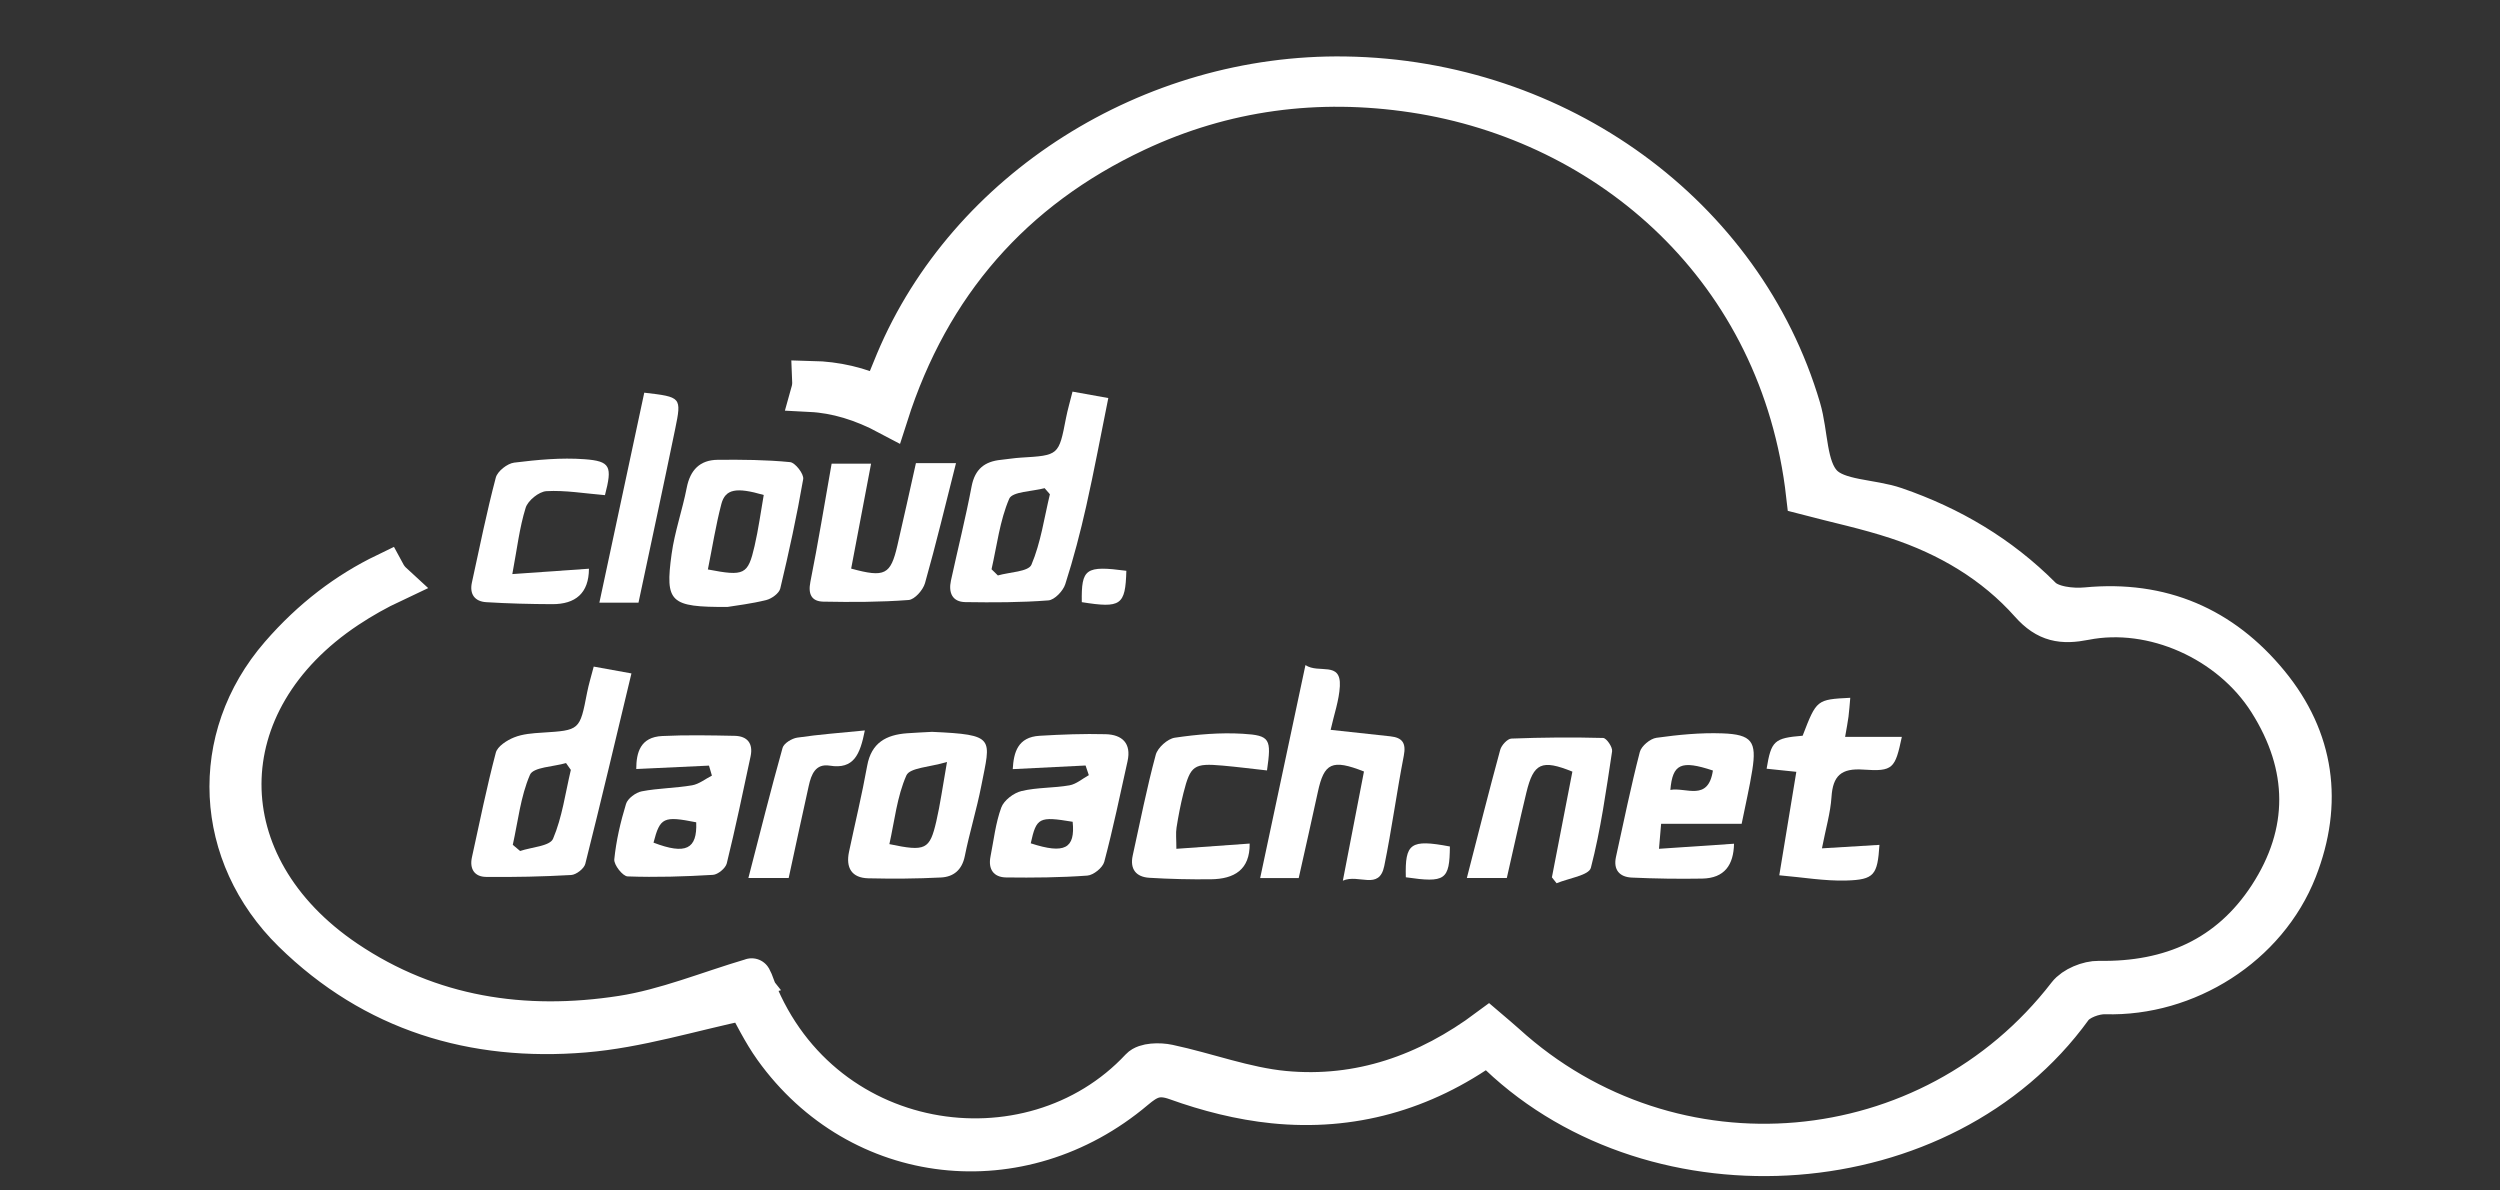 <?xml version="1.0" encoding="utf-8"?>
<!-- Generator: Adobe Illustrator 16.0.0, SVG Export Plug-In . SVG Version: 6.00 Build 0)  -->
<!DOCTYPE svg PUBLIC "-//W3C//DTD SVG 1.1//EN" "http://www.w3.org/Graphics/SVG/1.1/DTD/svg11.dtd">
<svg version="1.1" id="Layer_1" xmlns="http://www.w3.org/2000/svg" xmlns:xlink="http://www.w3.org/1999/xlink" x="0px" y="0px"
	 width="252px" height="120px" viewBox="0 0 252 120" enable-background="new 0 0 252 120" xml:space="preserve">
<rect x="0" y="0" width="252" height="120" fill="#333333" stroke="none"/>
<path fill-rule="evenodd" clip-rule="evenodd" fill="none" stroke="#FFFFFF" stroke-width="4" stroke-miterlimit="10" d="
	M228.722,68.882c-4.714-5.737-10.849-8.4-18.407-7.679c-1.493,0.142-3.579-0.1-4.512-1.038c-4.22-4.232-9.162-7.142-14.733-9.062
	c-2.477-0.854-5.84-0.683-7.371-2.318c-1.606-1.714-1.398-5.064-2.163-7.646c-5.76-19.502-24.494-33.119-45.945-33.447
	c-19.6-0.3-38.061,11.393-45.344,28.725c-0.5,1.19-0.972,2.392-1.459,3.597c-2.152-1.037-4.528-1.575-6.936-1.633
	c0.016,0.386-0.028,0.774-0.132,1.144c2.574,0.132,5.179,0.917,7.827,2.328c4.208-13.17,12.534-22.717,24.953-28.557
	c8.898-4.184,18.311-5.403,27.99-3.942c19.786,2.986,36.973,17.848,39.55,40.554c3.048,0.801,6.154,1.455,9.15,2.443
	c5.155,1.699,9.802,4.424,13.412,8.485c1.703,1.919,3.278,2.143,5.567,1.691c6.822-1.346,14.608,2.112,18.468,8.206
	c4.104,6.479,4.188,13.179,0.011,19.591c-3.954,6.067-9.862,8.653-17.083,8.53c-1.071-0.019-2.553,0.583-3.186,1.405
	c-13.768,17.849-39.86,20.16-56.597,4.934c-0.546-0.497-1.12-0.963-1.771-1.521c-6.147,4.581-13,6.99-20.562,6.275
	c-3.941-0.372-7.773-1.841-11.685-2.672c-0.902-0.191-2.326-0.169-2.839,0.379c-11.071,11.867-32.677,8.729-39.017-8.785
	c-0.062-0.167-0.172-0.321-0.142-0.267c-4.401,1.301-8.665,3.078-13.098,3.764c-9.84,1.521-19.309,0.11-27.755-5.583
	c-14.116-9.518-14.065-26.054,0.111-35.461c1.5-0.995,3.031-1.852,4.589-2.584c-0.307-0.282-0.56-0.616-0.755-0.978
	c-3.872,1.872-7.448,4.557-10.647,8.247c-7.296,8.41-6.668,20.182,1.277,27.977c8.177,8.021,18.256,11.034,29.399,10.11
	c5.424-0.448,10.744-2.128,16.255-3.283c0.774,1.345,1.656,3.224,2.845,4.882c8.612,12.013,24.921,13.875,36.429,4.157
	c1.308-1.103,2.274-1.609,4.153-0.933c3.142,1.131,6.477,1.982,9.795,2.32c7.844,0.797,15.07-1.241,21.515-5.849
	c0.5,0.408,0.881,0.676,1.217,0.994c15.949,15.149,44.822,13.219,57.815-4.744c0.613-0.847,2.208-1.432,3.322-1.4
	c8.187,0.239,16.298-4.825,19.328-12.559C234.198,80.945,233.335,74.497,228.722,68.882z"/>
<path fill-rule="evenodd" clip-rule="evenodd" fill="#FFFFFF" d="M59.847,67.192c1.185,0.215,2.26,0.409,3.802,0.689
	c-1.568,6.539-3.061,12.879-4.652,19.197c-0.121,0.479-0.913,1.095-1.423,1.123c-2.856,0.162-5.722,0.223-8.583,0.191
	c-1.159-0.013-1.678-0.806-1.42-1.979c0.773-3.521,1.487-7.056,2.406-10.54c0.17-0.645,1.118-1.25,1.84-1.541
	c0.869-0.35,1.874-0.421,2.829-0.481c3.804-0.241,3.795-0.224,4.531-4.028C59.342,68.971,59.603,68.137,59.847,67.192z
	 M57.541,77.606c-0.162-0.229-0.324-0.459-0.485-0.689c-1.26,0.372-3.298,0.405-3.633,1.178c-0.95,2.194-1.205,4.688-1.734,7.064
	c0.247,0.207,0.493,0.415,0.739,0.621c1.15-0.391,3.001-0.485,3.319-1.232C56.673,82.375,56.986,79.939,57.541,77.606z"/>
<path fill-rule="evenodd" clip-rule="evenodd" fill="#FFFFFF" d="M130.909,88.512c-1.368,0-2.473,0-3.885,0
	c1.523-7.154,3.016-14.168,4.565-21.471c1.347,0.9,3.602-0.44,3.468,2.126c-0.076,1.446-0.592,2.872-0.929,4.402
	c2.117,0.231,4.066,0.446,6.019,0.653c1.212,0.131,1.604,0.676,1.356,1.952c-0.717,3.695-1.217,7.438-1.971,11.126
	c-0.513,2.496-2.573,0.761-4.173,1.474c0.755-3.905,1.446-7.476,2.129-11.006c-3.217-1.268-4.018-0.871-4.649,2.065
	C132.221,82.707,131.563,85.573,130.909,88.512z"/>
<path fill-rule="evenodd" clip-rule="evenodd" fill="#FFFFFF" d="M167.441,83.038c-0.073,0.854-0.126,1.478-0.215,2.521
	c2.628-0.178,5.031-0.339,7.564-0.512c-0.043,2.137-0.953,3.474-3.207,3.515c-2.365,0.041-4.735,0.005-7.098-0.102
	c-1.235-0.056-1.881-0.78-1.593-2.091c0.776-3.528,1.499-7.071,2.401-10.567c0.156-0.602,1.047-1.347,1.679-1.433
	c2.192-0.304,4.427-0.526,6.634-0.446c2.979,0.105,3.481,0.822,3.026,3.698c-0.274,1.742-0.682,3.463-1.073,5.417
	C172.871,83.038,170.225,83.038,167.441,83.038z M172.661,77.669c-3.211-1.067-4.064-0.678-4.289,1.955
	C169.948,79.327,172.184,80.834,172.661,77.669z"/>
<path fill-rule="evenodd" clip-rule="evenodd" fill="#FFFFFF" d="M71.466,77.174c-2.392,0.113-4.784,0.225-7.331,0.343
	c0.001-1.658,0.409-3.222,2.62-3.326c2.427-0.117,4.865-0.068,7.297-0.019c1.293,0.026,1.882,0.783,1.607,2.068
	c-0.768,3.604-1.523,7.213-2.401,10.791c-0.12,0.486-0.892,1.125-1.394,1.155c-2.864,0.17-5.741,0.262-8.604,0.156
	c-0.495-0.02-1.395-1.171-1.34-1.72c0.19-1.887,0.626-3.768,1.182-5.586c0.168-0.55,0.98-1.152,1.586-1.27
	c1.667-0.32,3.394-0.32,5.069-0.606c0.704-0.12,1.339-0.641,2.003-0.979C71.663,77.847,71.564,77.511,71.466,77.174z M65.874,84.939
	c3.254,1.244,4.417,0.658,4.304-2.051C66.882,82.233,66.534,82.39,65.874,84.939z"/>
<path fill-rule="evenodd" clip-rule="evenodd" fill="#FFFFFF" d="M109.426,77.163c-2.392,0.118-4.783,0.239-7.341,0.365
	c0.095-1.685,0.502-3.233,2.714-3.362c2.215-0.132,4.439-0.217,6.655-0.159c1.656,0.044,2.605,0.917,2.201,2.73
	c-0.753,3.384-1.455,6.782-2.344,10.129c-0.157,0.597-1.089,1.349-1.71,1.394c-2.718,0.199-5.452,0.221-8.179,0.187
	c-1.263-0.015-1.833-0.826-1.581-2.104c0.329-1.658,0.512-3.374,1.088-4.944c0.266-0.726,1.245-1.47,2.032-1.66
	c1.568-0.378,3.242-0.296,4.842-0.578c0.689-0.12,1.302-0.67,1.95-1.025C109.644,77.811,109.534,77.485,109.426,77.163z
	 M103.899,85.006c3.419,1.116,4.5,0.525,4.225-2.171C104.733,82.274,104.474,82.399,103.899,85.006z"/>
<path fill-rule="evenodd" clip-rule="evenodd" fill="#FFFFFF" d="M93.947,73.771c6.454,0.294,5.91,0.6,4.971,5.423
	c-0.464,2.384-1.188,4.716-1.666,7.099c-0.283,1.409-1.144,2.096-2.408,2.158c-2.435,0.125-4.881,0.139-7.319,0.082
	c-1.69-0.041-2.282-1.075-1.943-2.676c0.61-2.888,1.307-5.76,1.829-8.664c0.418-2.328,1.922-3.126,4.022-3.28
	C92.324,73.847,93.217,73.812,93.947,73.771z M89.649,85.088c3.653,0.767,4.065,0.566,4.732-2.304
	c0.396-1.706,0.628-3.447,1.076-5.978c-1.729,0.527-3.747,0.57-4.094,1.354C90.416,80.304,90.172,82.757,89.649,85.088z"/>
<path fill-rule="evenodd" clip-rule="evenodd" fill="#FFFFFF" d="M151.887,88.501c-1.252,0-2.417,0-4.028,0
	c1.141-4.434,2.21-8.688,3.362-12.917c0.128-0.465,0.729-1.121,1.13-1.135c3.082-0.119,6.166-0.145,9.248-0.062
	c0.33,0.007,0.963,0.928,0.901,1.342c-0.598,3.939-1.143,7.902-2.14,11.746c-0.196,0.766-2.253,1.051-3.453,1.557
	c-0.158-0.197-0.315-0.396-0.475-0.594c0.691-3.567,1.384-7.135,2.065-10.658c-3.098-1.252-3.914-0.871-4.637,2.109
	C153.184,82.684,152.574,85.494,151.887,88.501z"/>
<path fill-rule="evenodd" clip-rule="evenodd" fill="#FFFFFF" d="M179.352,88.23c0.619-3.762,1.155-7.022,1.717-10.431
	c-1.003-0.105-1.997-0.207-2.994-0.312c0.464-2.821,0.765-3.09,3.631-3.326c1.408-3.648,1.408-3.648,4.801-3.824
	c-0.06,0.656-0.099,1.279-0.177,1.897c-0.074,0.571-0.188,1.139-0.343,2.043c1.148,0,2.087,0,3.025,0c0.89,0,1.778,0,2.693,0
	c-0.678,3.19-0.871,3.511-3.886,3.298c-2.231-0.157-3.066,0.625-3.205,2.771c-0.104,1.587-0.57,3.149-0.961,5.166
	c2.196-0.133,3.999-0.241,5.796-0.35c-0.2,3.028-0.506,3.515-3.358,3.595C183.921,88.818,181.737,88.434,179.352,88.23z"/>
<path fill-rule="evenodd" clip-rule="evenodd" fill="#FFFFFF" d="M118.579,85.56c2.562-0.184,4.965-0.355,7.387-0.528
	c0.035,2.654-1.572,3.571-3.901,3.599c-2.07,0.024-4.147-0.023-6.213-0.15c-1.332-0.082-1.978-0.868-1.673-2.251
	c0.747-3.388,1.416-6.799,2.319-10.145c0.195-0.719,1.19-1.615,1.921-1.724c2.261-0.334,4.583-0.535,6.858-0.397
	c2.765,0.165,2.891,0.524,2.436,3.696c-1.469-0.162-2.957-0.352-4.45-0.486c-2.924-0.26-3.265-0.027-3.973,2.771
	c-0.288,1.146-0.512,2.309-0.695,3.474C118.505,83.983,118.579,84.578,118.579,85.56z"/>
<path fill-rule="evenodd" clip-rule="evenodd" fill="#FFFFFF" d="M87.175,73.629c-0.48,2.418-1.101,3.941-3.537,3.549
	c-1.443-0.232-1.862,0.899-2.113,2.02c-0.689,3.08-1.345,6.168-2.027,9.308c-1.265,0-2.432,0-4.062,0
	c1.165-4.505,2.246-8.83,3.447-13.121c0.129-0.46,0.935-0.954,1.485-1.033C82.554,74.03,84.762,73.868,87.175,73.629z"/>
<path fill-rule="evenodd" clip-rule="evenodd" fill="#FFFFFF" d="M146.148,85.327c-0.029,3.381-0.46,3.681-4.441,3.103
	C141.616,84.998,142.161,84.573,146.148,85.327z"/>
<path fill-rule="evenodd" clip-rule="evenodd" fill="#FFFFFF" d="M108.11,39.475c1.169,0.21,2.241,0.403,3.607,0.649
	c-0.757,3.738-1.422,7.323-2.221,10.878c-0.597,2.653-1.285,5.294-2.116,7.883c-0.218,0.681-1.079,1.587-1.703,1.635
	c-2.779,0.215-5.58,0.215-8.37,0.173c-1.34-0.021-1.711-0.978-1.451-2.173c0.688-3.163,1.477-6.306,2.08-9.484
	c0.332-1.746,1.308-2.519,2.959-2.684c0.664-0.065,1.323-0.182,1.986-0.221c3.853-0.229,3.844-0.225,4.569-3.98
	C107.617,41.294,107.867,40.454,108.11,39.475z M99.947,57.381c0.213,0.208,0.426,0.417,0.639,0.625
	c1.173-0.342,3.082-0.373,3.383-1.084c0.946-2.229,1.286-4.716,1.86-7.102c-0.177-0.205-0.354-0.409-0.532-0.613
	c-1.238,0.335-3.258,0.338-3.571,1.07C100.778,52.494,100.491,54.993,99.947,57.381z"/>
<path fill-rule="evenodd" clip-rule="evenodd" fill="#FFFFFF" d="M73.324,61.181c-5.783,0.021-6.296-0.452-5.626-5.335
	c0.31-2.253,1.088-4.438,1.524-6.679c0.349-1.791,1.328-2.801,3.123-2.818c2.434-0.022,4.88-0.004,7.298,0.234
	c0.517,0.05,1.407,1.204,1.319,1.709c-0.638,3.7-1.438,7.374-2.31,11.027c-0.116,0.485-0.859,1.026-1.407,1.164
	C75.74,60.86,74.184,61.037,73.324,61.181z M71.354,57.401c3.684,0.709,4.038,0.538,4.707-2.364
	c0.394-1.703,0.624-3.443,0.923-5.142c-2.769-0.806-3.875-0.608-4.274,0.92C72.155,52.94,71.812,55.12,71.354,57.401z"/>
<path fill-rule="evenodd" clip-rule="evenodd" fill="#FFFFFF" d="M96.365,46.684c-1.05,4.138-2.006,8.14-3.125,12.097
	c-0.196,0.692-1.043,1.653-1.649,1.699c-2.857,0.216-5.734,0.221-8.602,0.165c-1.161-0.023-1.557-0.729-1.302-1.997
	c0.781-3.905,1.42-7.839,2.141-11.911c1.327,0,2.542,0,3.977,0c-0.683,3.596-1.349,7.104-2.008,10.578
	c3.404,0.927,3.973,0.622,4.659-2.325c0.636-2.728,1.232-5.465,1.87-8.306C93.599,46.684,94.832,46.684,96.365,46.684z"/>
<path fill-rule="evenodd" clip-rule="evenodd" fill="#FFFFFF" d="M60.98,49.911c-2.077-0.172-4.001-0.509-5.899-0.402
	c-0.753,0.043-1.867,0.943-2.095,1.677c-0.624,2.003-0.863,4.126-1.344,6.682c2.908-0.204,5.313-0.374,7.724-0.542
	c-0.008,2.466-1.356,3.583-3.703,3.574c-2.218-0.008-4.438-0.064-6.652-0.2c-1.15-0.071-1.701-0.802-1.443-1.982
	c0.772-3.532,1.486-7.082,2.408-10.575c0.17-0.644,1.163-1.425,1.853-1.51c2.342-0.288,4.737-0.517,7.081-0.344
	C61.554,46.482,61.73,47.011,60.98,49.911z"/>
<path fill-rule="evenodd" clip-rule="evenodd" fill="#FFFFFF" d="M64.36,60.748c-1.445,0-2.606,0-3.943,0
	c1.534-7.173,3.034-14.187,4.525-21.166c3.733,0.435,3.777,0.444,3.116,3.66C66.859,49.07,65.603,54.885,64.36,60.748z"/>
<path fill-rule="evenodd" clip-rule="evenodd" fill="#FFFFFF" d="M113.536,57.535c-0.095,3.485-0.542,3.79-4.491,3.163
	C108.993,57.307,109.415,56.996,113.536,57.535z"/>
</svg>
